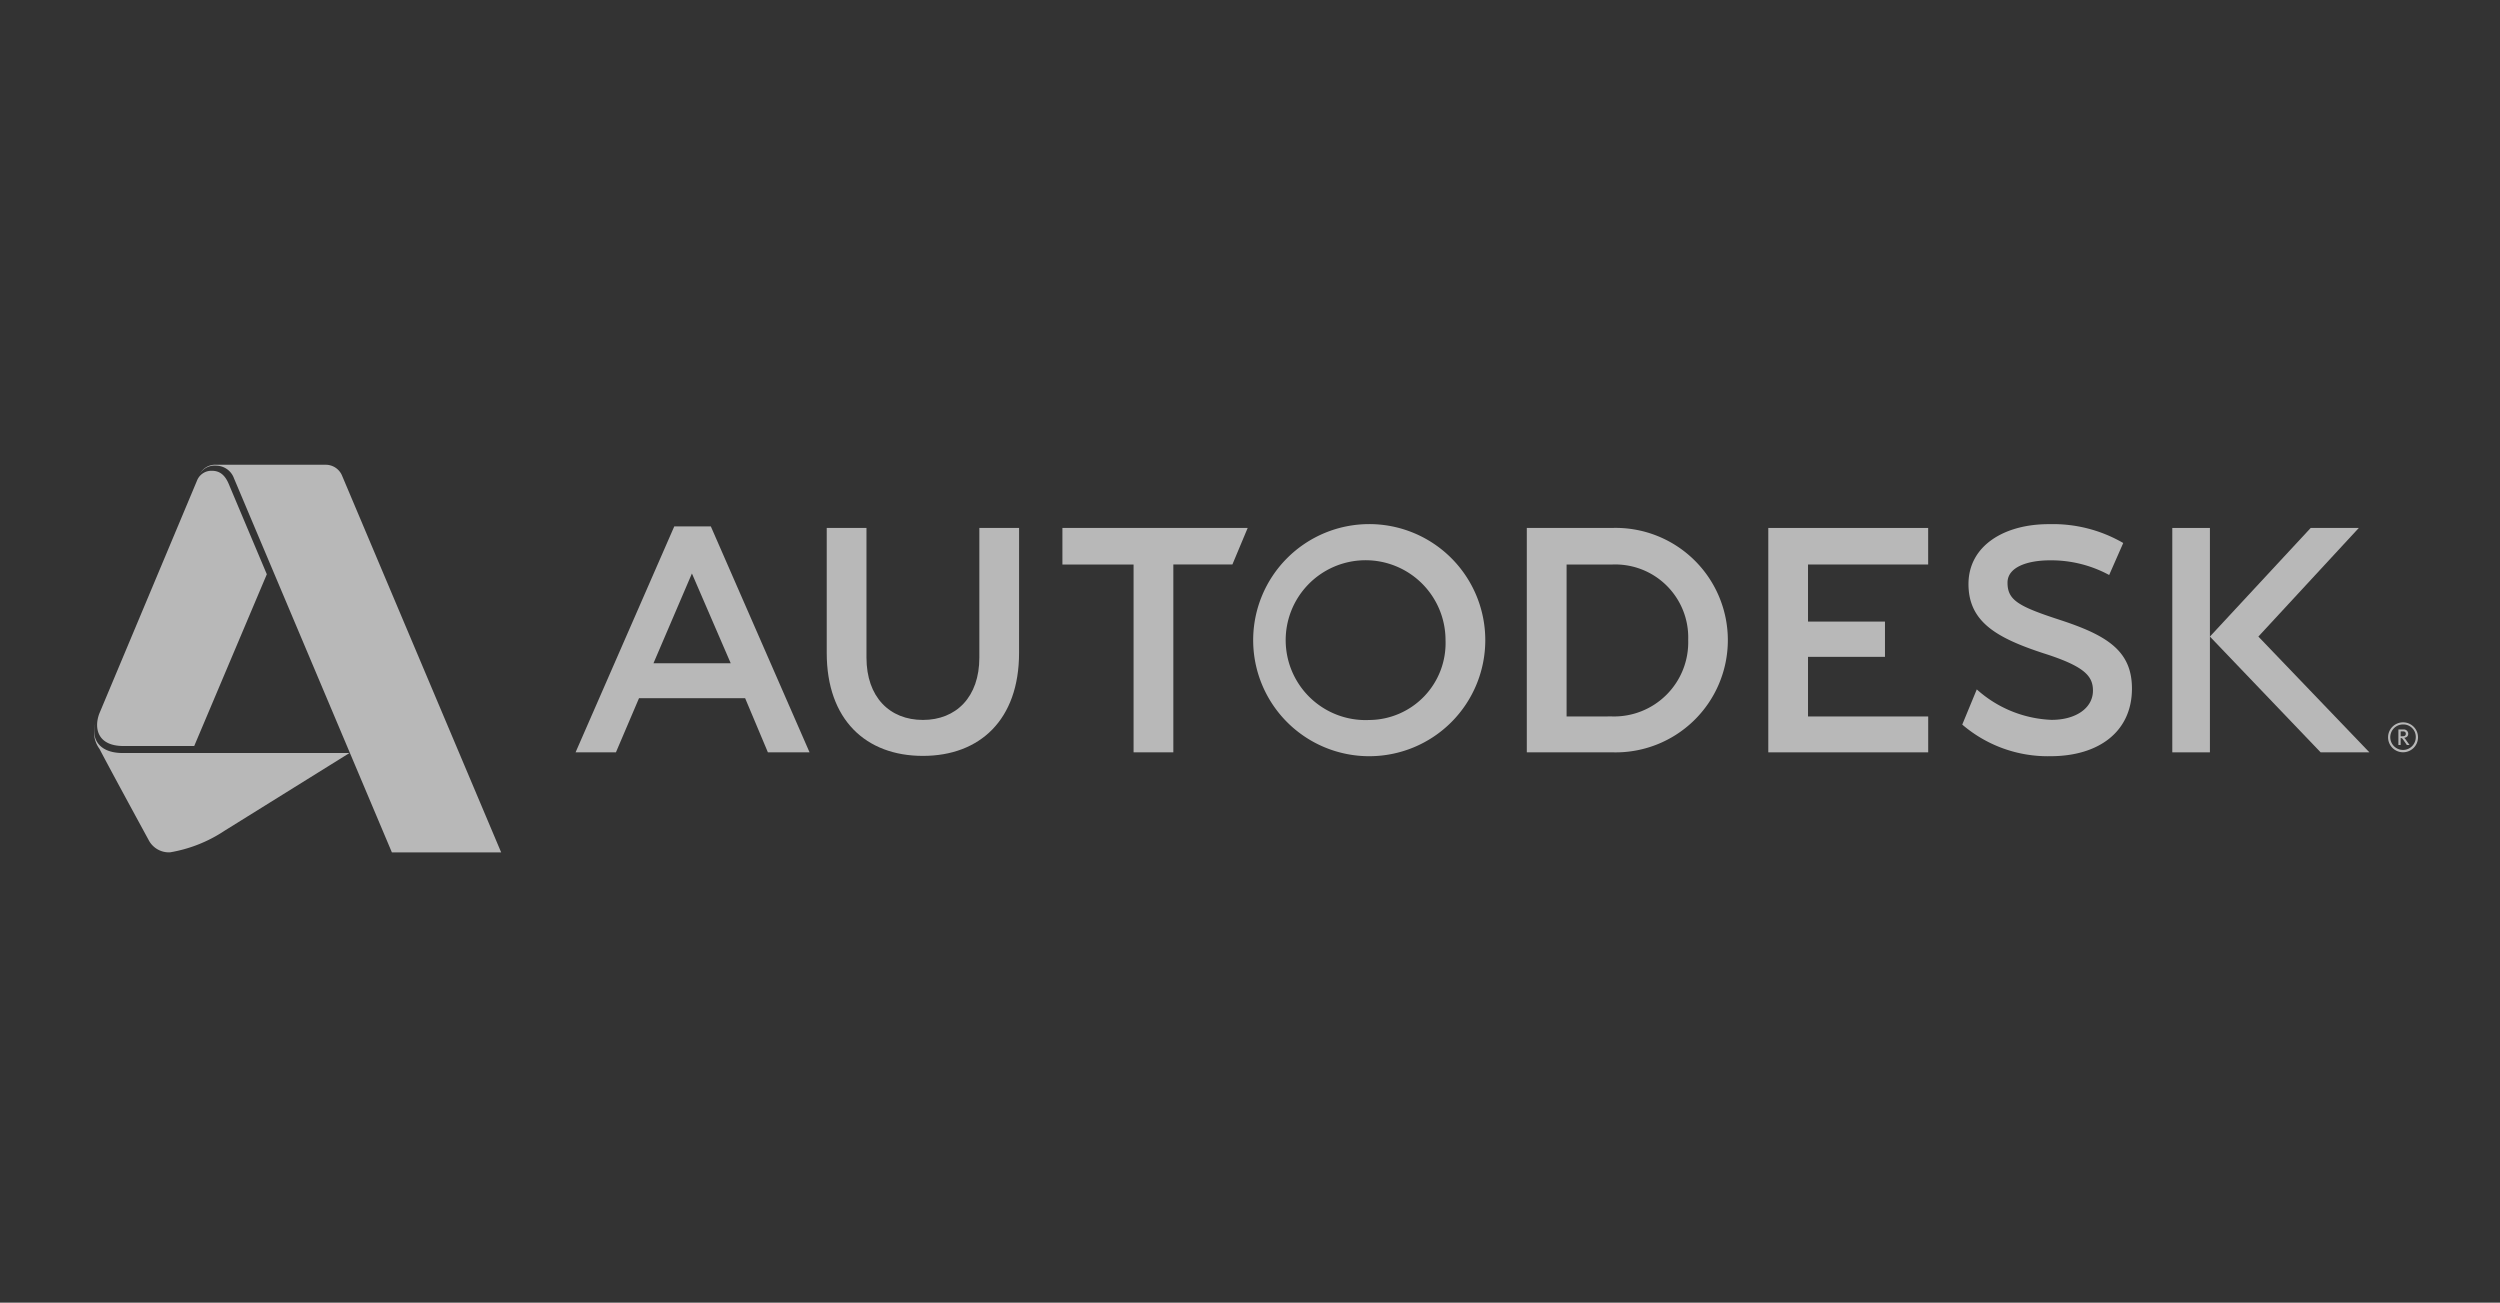 <svg xmlns="http://www.w3.org/2000/svg" viewBox="0 0 124.747 65">
  <rect x="0" y="0" width="124.747" height="65" fill="#333333" stroke="none"/>
  <defs>
    <style>
      .a {
        opacity: 0.65;
      }

      .b {
        fill: #fff;
      }
    </style>
  </defs>
  <g class="a">
    <g>
      <g>
        <g>
          <path class="b" d="M9.544,37.575l-3.412 0c-1.295,0-1.581-.823-1.367-1.495l-.022.067a1.421,1.421,0,0,0,.221,1.221c.59,1.133,2.444,4.531,2.444,4.531a1.137,1.137,0,0,0,1.08.631A7.017,7.017,0,0,0,11.202,41.455l6.237-3.88Z"/>
          <path class="b" d="M17.061,23.716a.882.882,0,0,0-.833-.525c.007-0-.025-.001-.025-.001l-5.408 0a.873.873,0,0,0-.825.459.865.865,0,0,1,.824-.412h.013a.949.949,0,0,1,.867.628c.007.014.775,1.838,1.832,4.34,2.328,5.515,6.048,14.327,6.048,14.327h5.453S17.11,23.832,17.061,23.716Z"/>
        </g>
        <path class="b" d="M9.828,23.988l-4.875,11.625c-.266.72-.095,1.612,1.209,1.612L9.691,37.225l3.623-8.57c-1.056-2.502-1.823-4.321-1.829-4.336-.113-.268-.294-.827-.901-.827A.771.771,0,0,0,9.828,23.988Z"/>
      </g>
      <g>
        <g>
          <g>
            <path class="b" d="M40.396,37.541H38.317l-1.136-2.702H31.886L30.734,37.541H28.72L33.646,26.265h1.823Zm-5.87-8.925-1.919,4.48h3.855Z"/>
            <path class="b" d="M58.548,37.541H56.564V28.168h-3.551V26.344H62.258l-.763,1.823H58.548Z"/>
            <path class="b" d="M96.213,28.168H90.218V31.016h3.84v1.76H90.218v2.975h5.997V37.541H88.236V26.344h7.977Z"/>
            <path class="b" d="M110.272,37.541h-1.877V26.344h1.877Z"/>
          </g>
          <path class="b" d="M102.294,27.96c-1.144,0-2.116.345-2.121,1.105-.006.889.552,1.197,2.658,1.882,2.327.766,3.563,1.544,3.551,3.437-.013,2.133-1.662,3.35-4.071,3.35a6.554,6.554,0,0,1-4.397-1.578l.725-1.756a5.922,5.922,0,0,0,3.724,1.52c1.21.005,2.073-.584,2.073-1.458,0-.73-.422-1.215-2.464-1.863-2.343-.768-3.758-1.57-3.747-3.478.014-1.897,1.795-2.977,4.033-2.966a6.976,6.976,0,0,1,3.689.94l-.702,1.597A6.071,6.071,0,0,0,102.294,27.96Z"/>
          <polygon class="b" points="112.69 31.764 117.702 26.344 115.301 26.344 110.272 31.764 115.798 37.542 118.231 37.542 112.69 31.764"/>
          <path class="b" d="M68.322,26.152a5.791,5.791,0,1,0,5.792,5.791A5.791,5.791,0,0,0,68.322,26.152Zm0,9.775a3.988,3.988,0,1,1,3.808-3.984A3.836,3.836,0,0,1,68.322,35.927Z"/>
          <path class="b" d="M80.433,26.344H76.186V37.541l4.247-.001a5.601,5.601,0,1,0,0-11.196Zm0,9.405-2.262.002V28.169h2.271A3.642,3.642,0,0,1,84.239,31.928,3.701,3.701,0,0,1,80.433,35.749Z"/>
          <path class="b" d="M50.85,32.58c0,3.338-1.959,5.138-4.799,5.138-2.84,0-4.798-1.8-4.798-5.138V26.344h1.983v6.472c0,1.958,1.149,3.108,2.816,3.108,1.666,0,2.816-1.15,2.816-3.108V26.344h1.983Z"/>
        </g>
        <g>
          <path class="b" d="M120.656,36.792a.747.747,0,1,0-.748.746A.748.748,0,0,0,120.656,36.792Zm-.112,0a.636.636,0,1,1-.636-.643A.619.619,0,0,1,120.544,36.792Z"/>
          <path class="b" d="M120.232,37.173l-.18-.254a.421.421,0,0,0-.09-.102c.129-.017.205-.087.205-.199a.216.216,0,0,0-.237-.218h-.253v.774h.112v-.347c.06,0,.083.018.122.075l.186.271Zm-.185-.556c0,.11-.091.122-.179.122h-.078V36.495h.115C120.009,36.495,120.047,36.546,120.047,36.618Z"/>
        </g>
      </g>
    </g>
  </g>
</svg>
